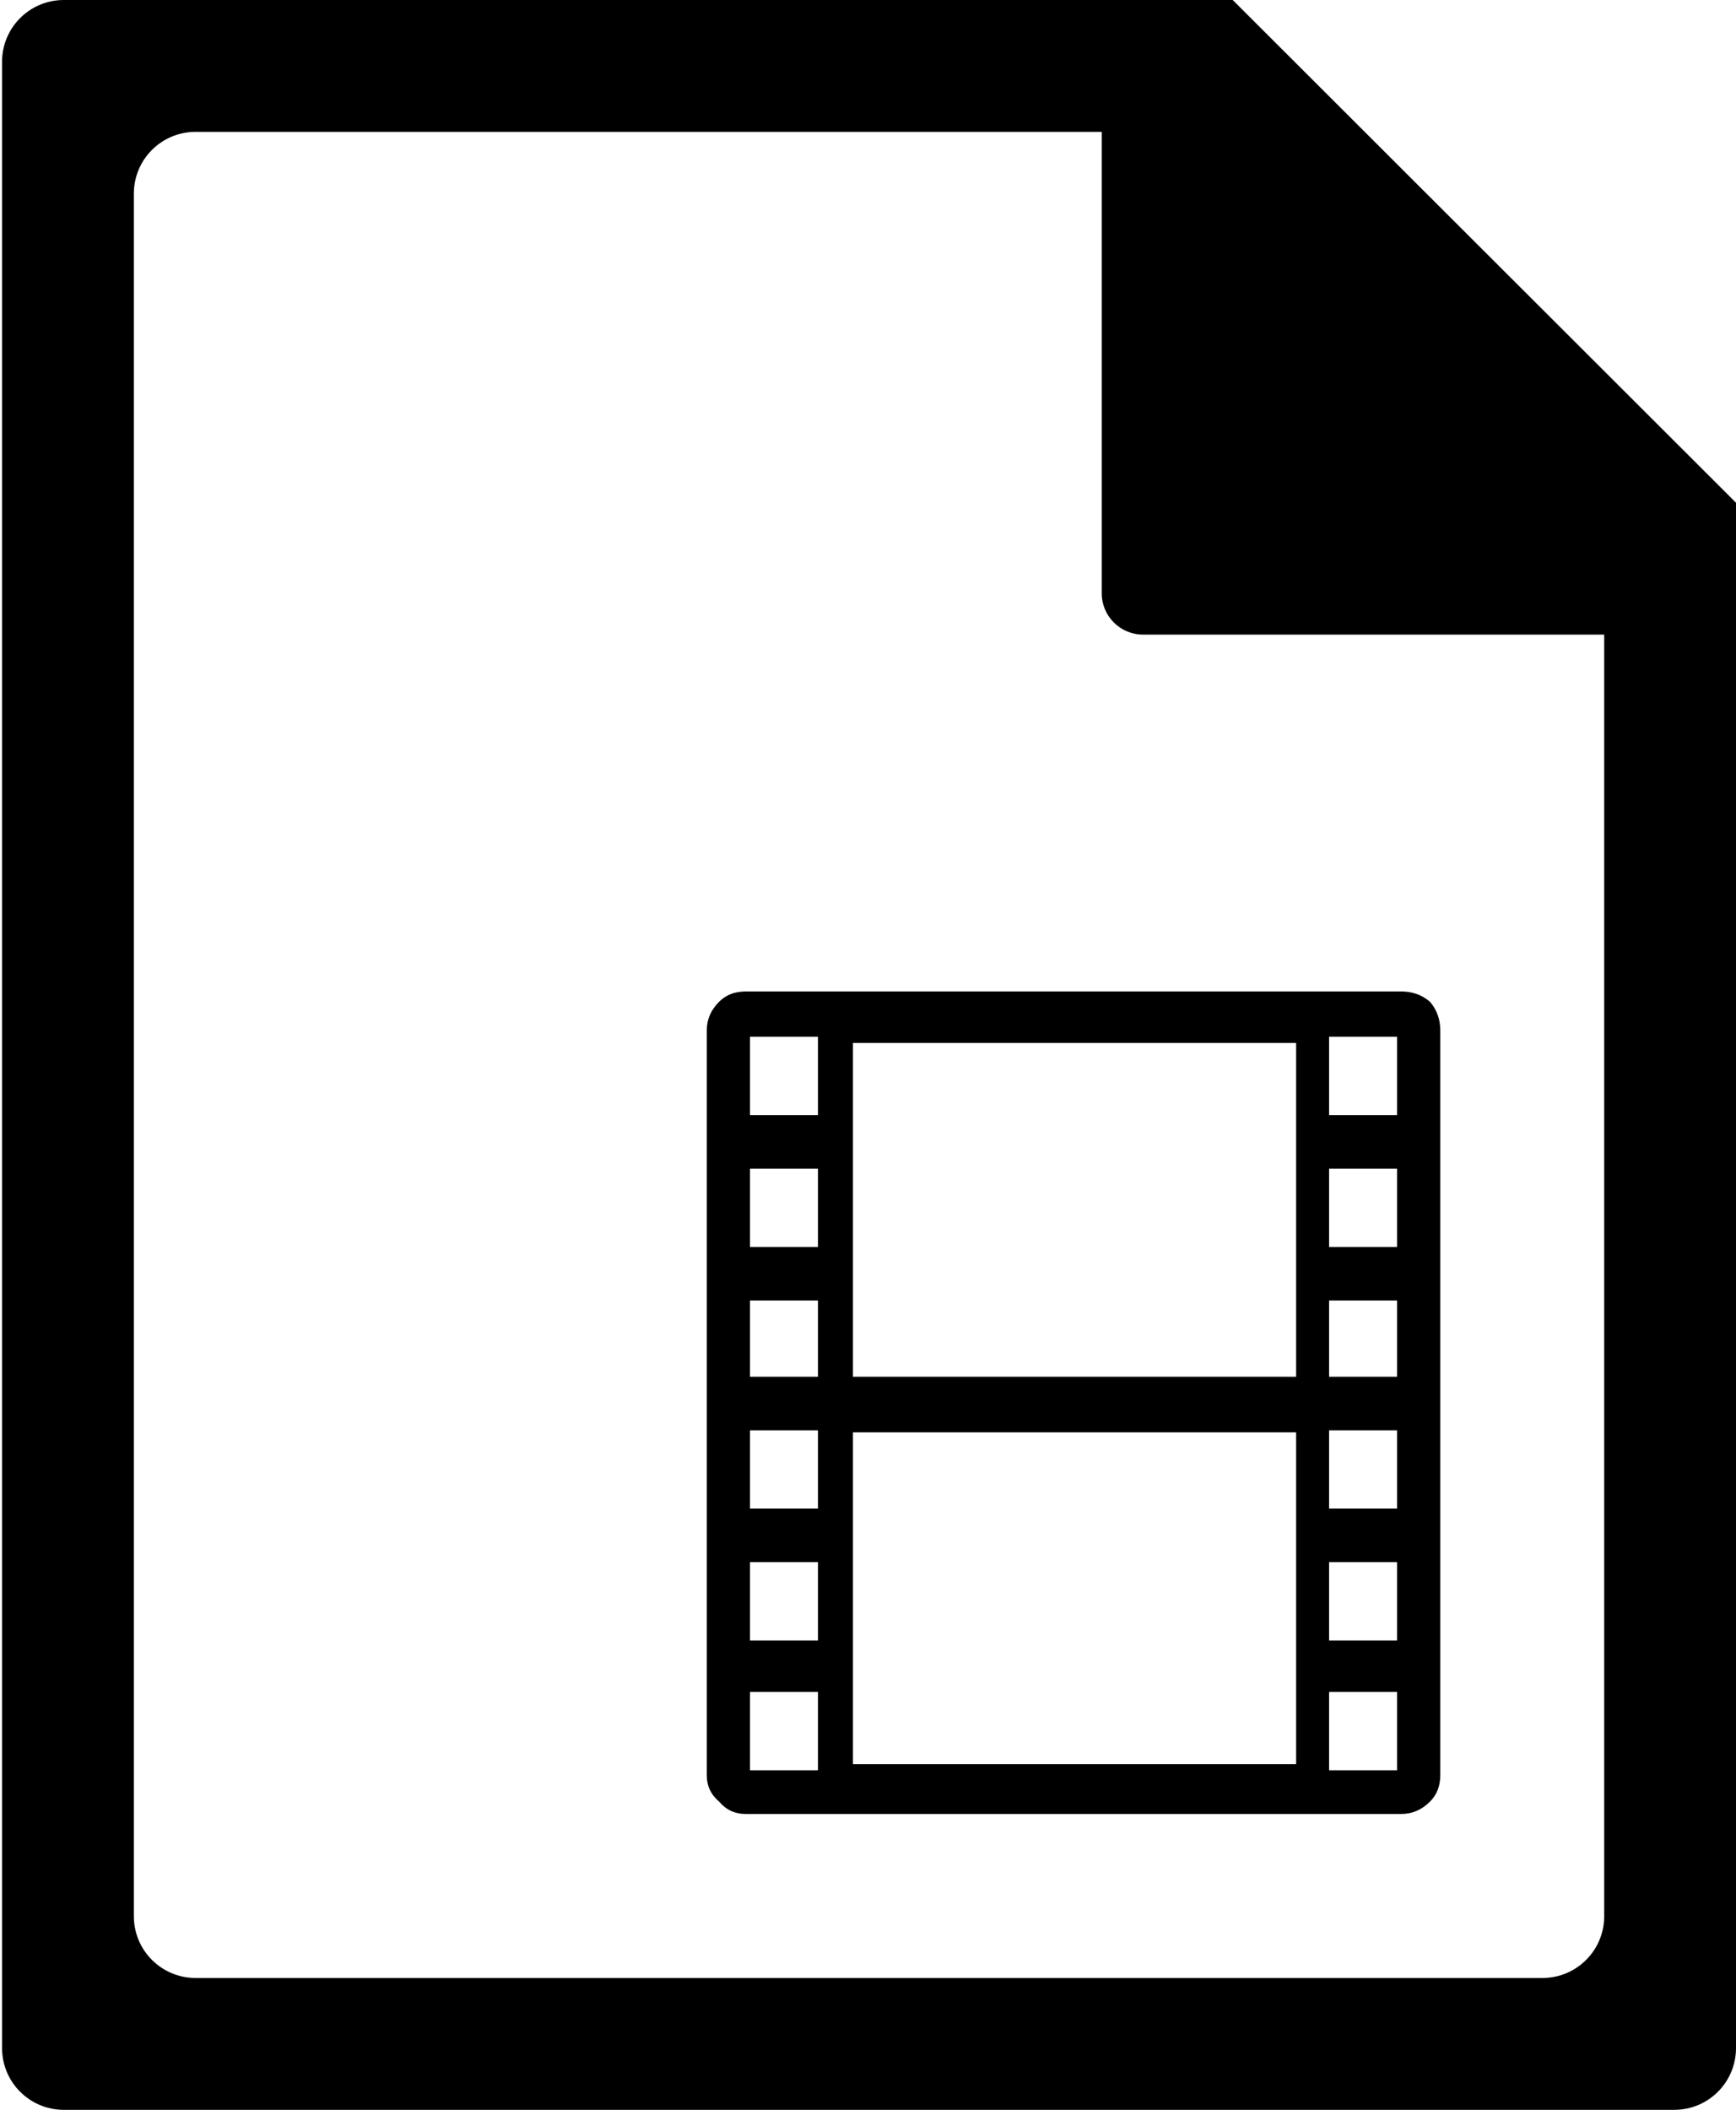 <?xml version="1.0" encoding="utf-8"?>
<!-- Generator: Adobe Illustrator 21.1.0, SVG Export Plug-In . SVG Version: 6.00 Build 0)  -->
<svg version="1.1" id="Layer_2" xmlns="http://www.w3.org/2000/svg" xmlns:xlink="http://www.w3.org/1999/xlink" x="0px" y="0px"
	 viewBox="0 0 421.5 512" style="enable-background:new 0 0 421.5 512;" xml:space="preserve">
<style type="text/css">
	.st0{fill-rule:evenodd;clip-rule:evenodd;}
</style>
<g id="_x33_2">
	<g>
		<path class="st0" d="M421.5,122L299.3,0H15.5c-8.3,0-15,6.7-15,15v482c0,8.3,6.7,15,15,15h391c8.3,0,15-6.7,15-15L421.5,122z
			 M389.5,465c0,8.3-6.7,15-15,15h-327c-8.3,0-15-6.7-15-15V47c0-8.3,6.7-15,15-15h220l0,112c0,5.5,4.5,10,10,10h112V465z
			 M174.6,243.1c-2,2-3,4.3-3,7v180.6c0,2.7,1,4.8,3,6.5c1.7,2,3.8,3,6.5,3h159.1c2.7,0,5-1,7-3c1.7-1.7,2.5-3.8,2.5-6.5V250.1
			c0-2.7-0.8-5-2.5-7c-2-1.7-4.3-2.5-7-2.5H181.1C178.4,240.6,176.3,241.4,174.6,243.1z M322.7,251.6h16.5v19h-16.5V251.6z
			 M322.7,283.6h16.5v19h-16.5V283.6z M322.7,315.6h16.5v18.5h-16.5V315.6z M322.7,347.1h16.5v19h-16.5V347.1z M322.7,379.1h16.5v19
			h-16.5V379.1z M322.7,410.6h16.5v19h-16.5V410.6z M207.1,253.1h107.5h0.1v81H207.1V253.1z M207.1,347.6h107.5h0.1v80.5H207.1
			V347.6z M182.1,251.6h16.5v19h-16.5V251.6z M182.1,283.6h16.5v19h-16.5V283.6z M182.1,315.6h16.5v18.5h-16.5V315.6z M182.1,347.1
			h16.5v19h-16.5V347.1z M182.1,379.1h16.5v19h-16.5V379.1z M182.1,410.6h16.5v19h-16.5V410.6z"/>
	</g>
</g>
</svg>
